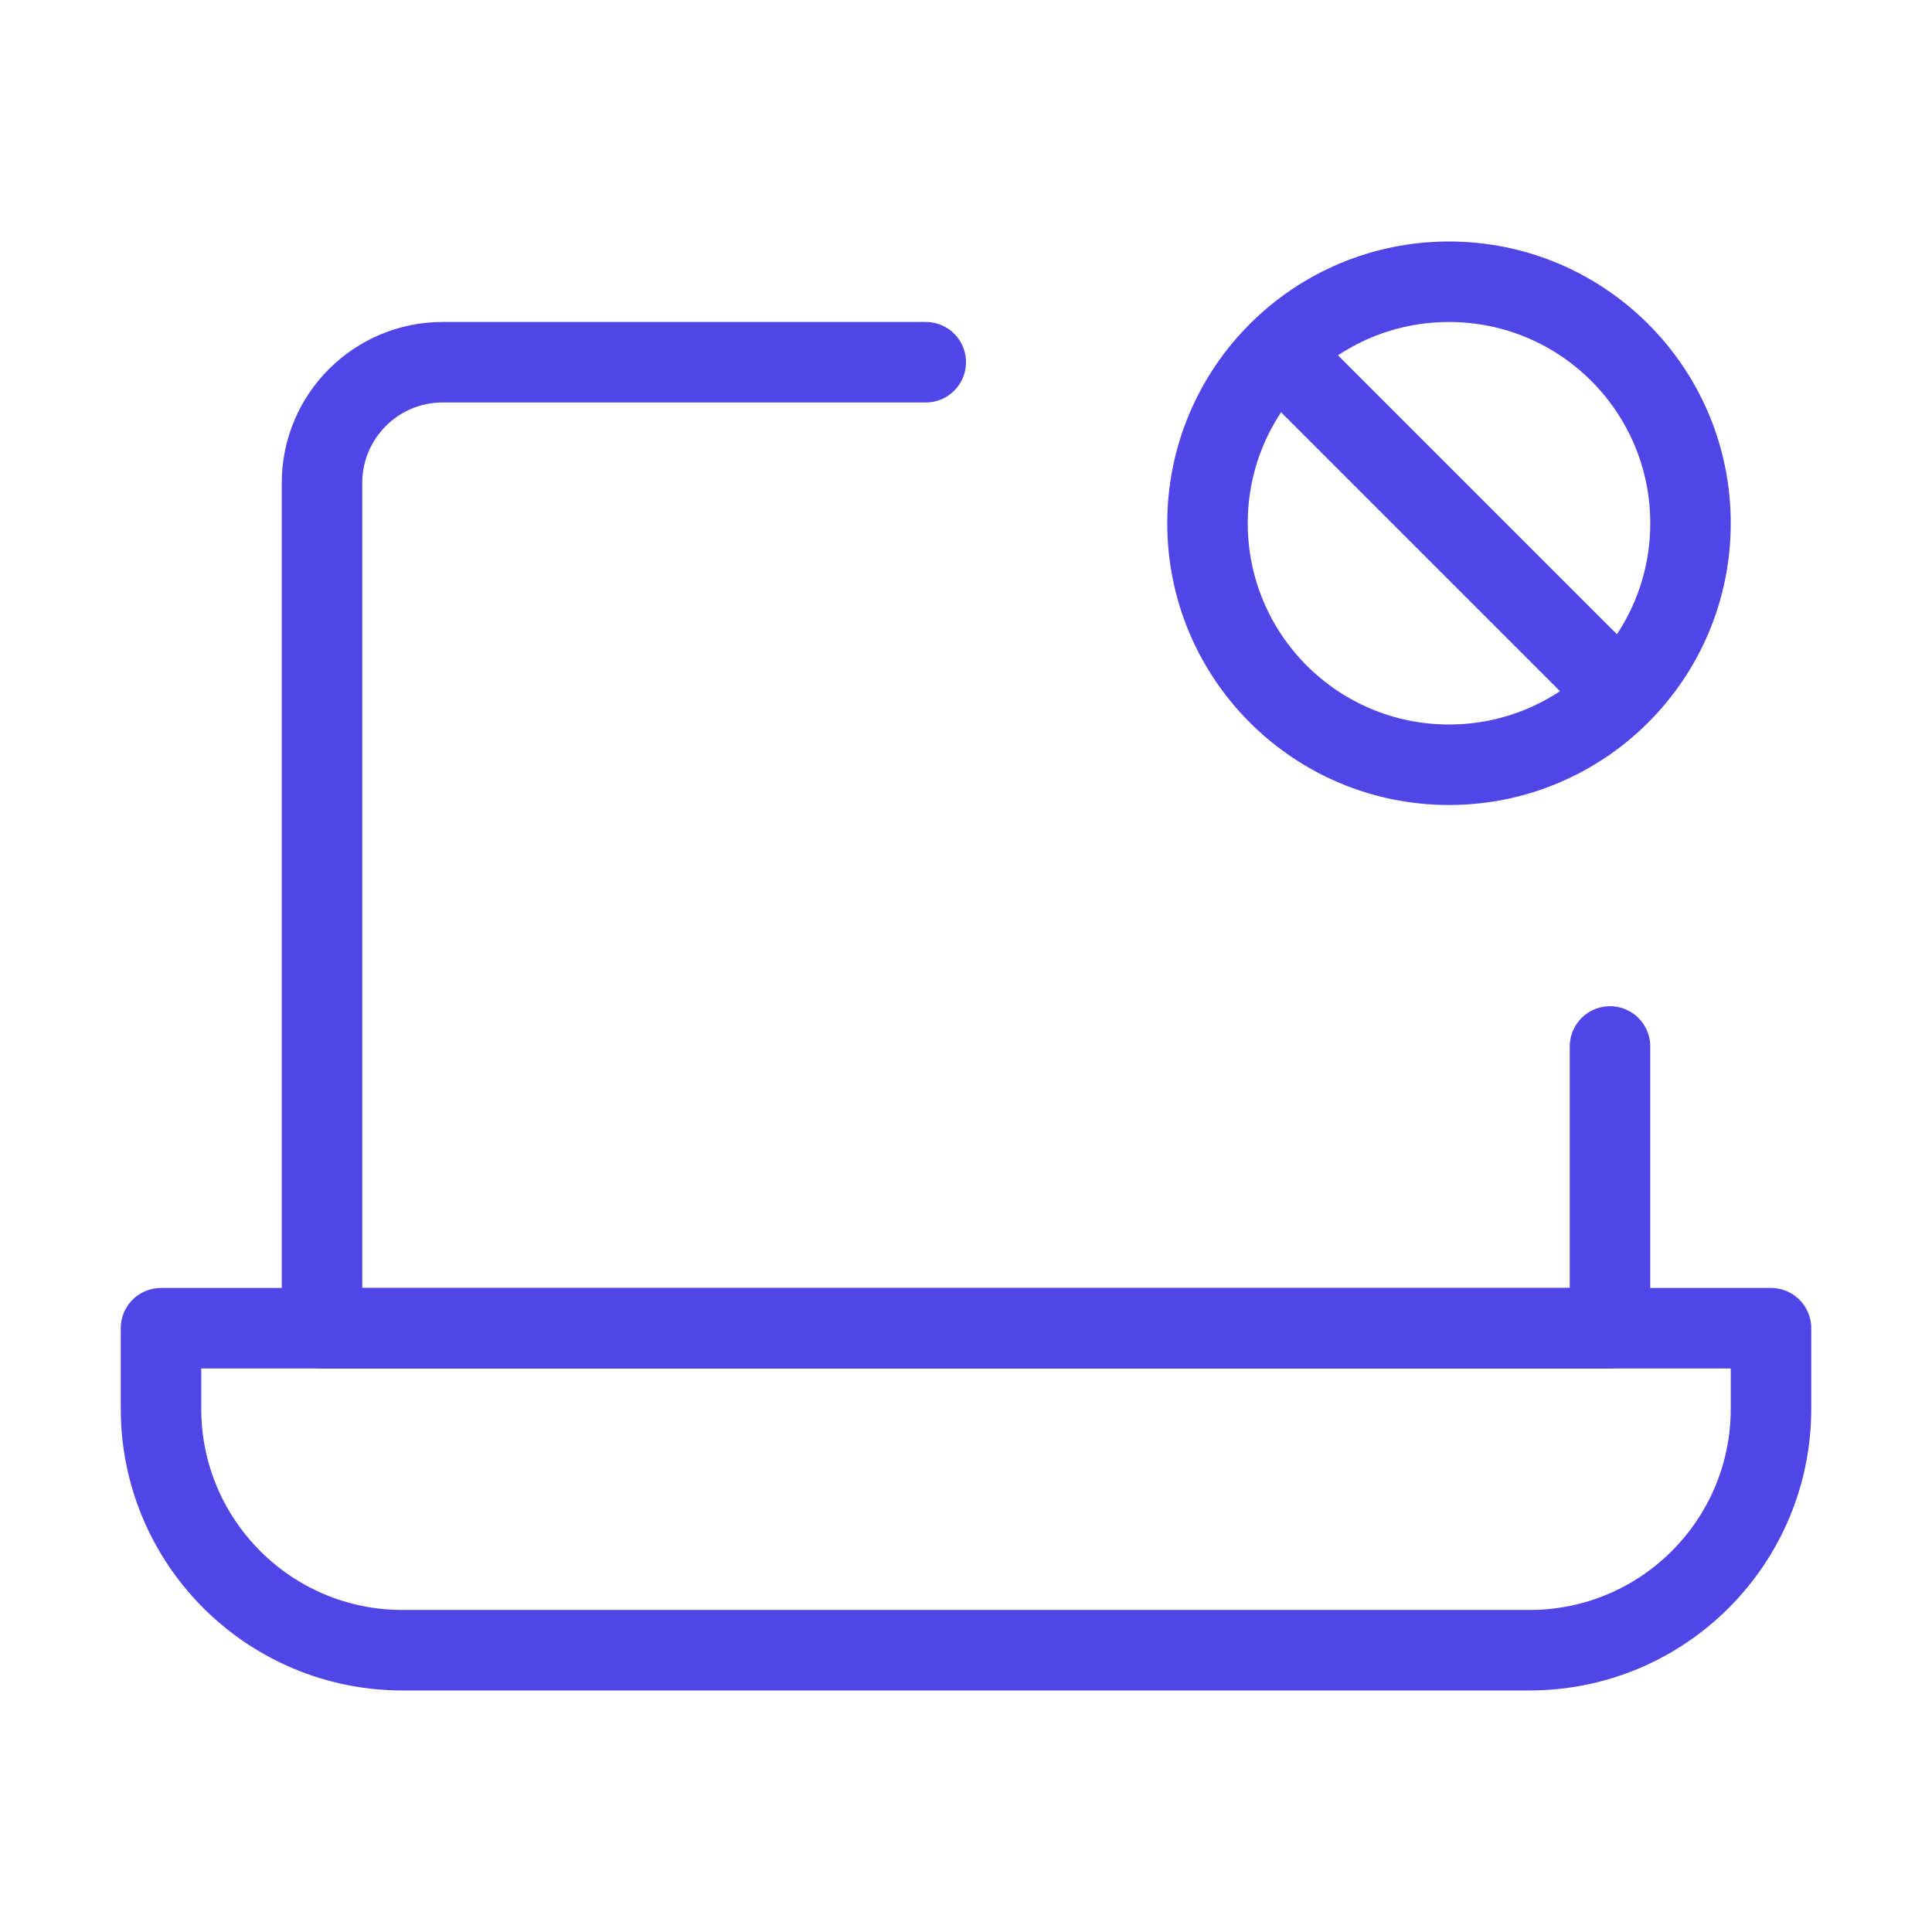 <?xml version="1.0" encoding="UTF-8"?>
<svg width="38" height="38" viewBox="0 0 48 48" fill="none" xmlns="http://www.w3.org/2000/svg">
  <path d="M23 8.999H11C9.343 8.999 8 10.342 8 11.999V32.999H40V25.999" stroke="#4f46e5" stroke-width="2"
        stroke-linecap="round" stroke-linejoin="round"/>
  <path d="M4 32.999H44V34.999C44 38.313 41.314 40.999 38 40.999H10C6.686 40.999 4 38.313 4 34.999V32.999Z"
        fill="none" stroke="#4f46e5" stroke-width="2" stroke-linejoin="round"/>
  <circle cx="36" cy="13" r="6" stroke="#4f46e5" stroke-width="2"/>
  <path d="M32 9L40 17" stroke="#4f46e5" stroke-width="2" stroke-linecap="round" stroke-linejoin="round"/>
</svg>
